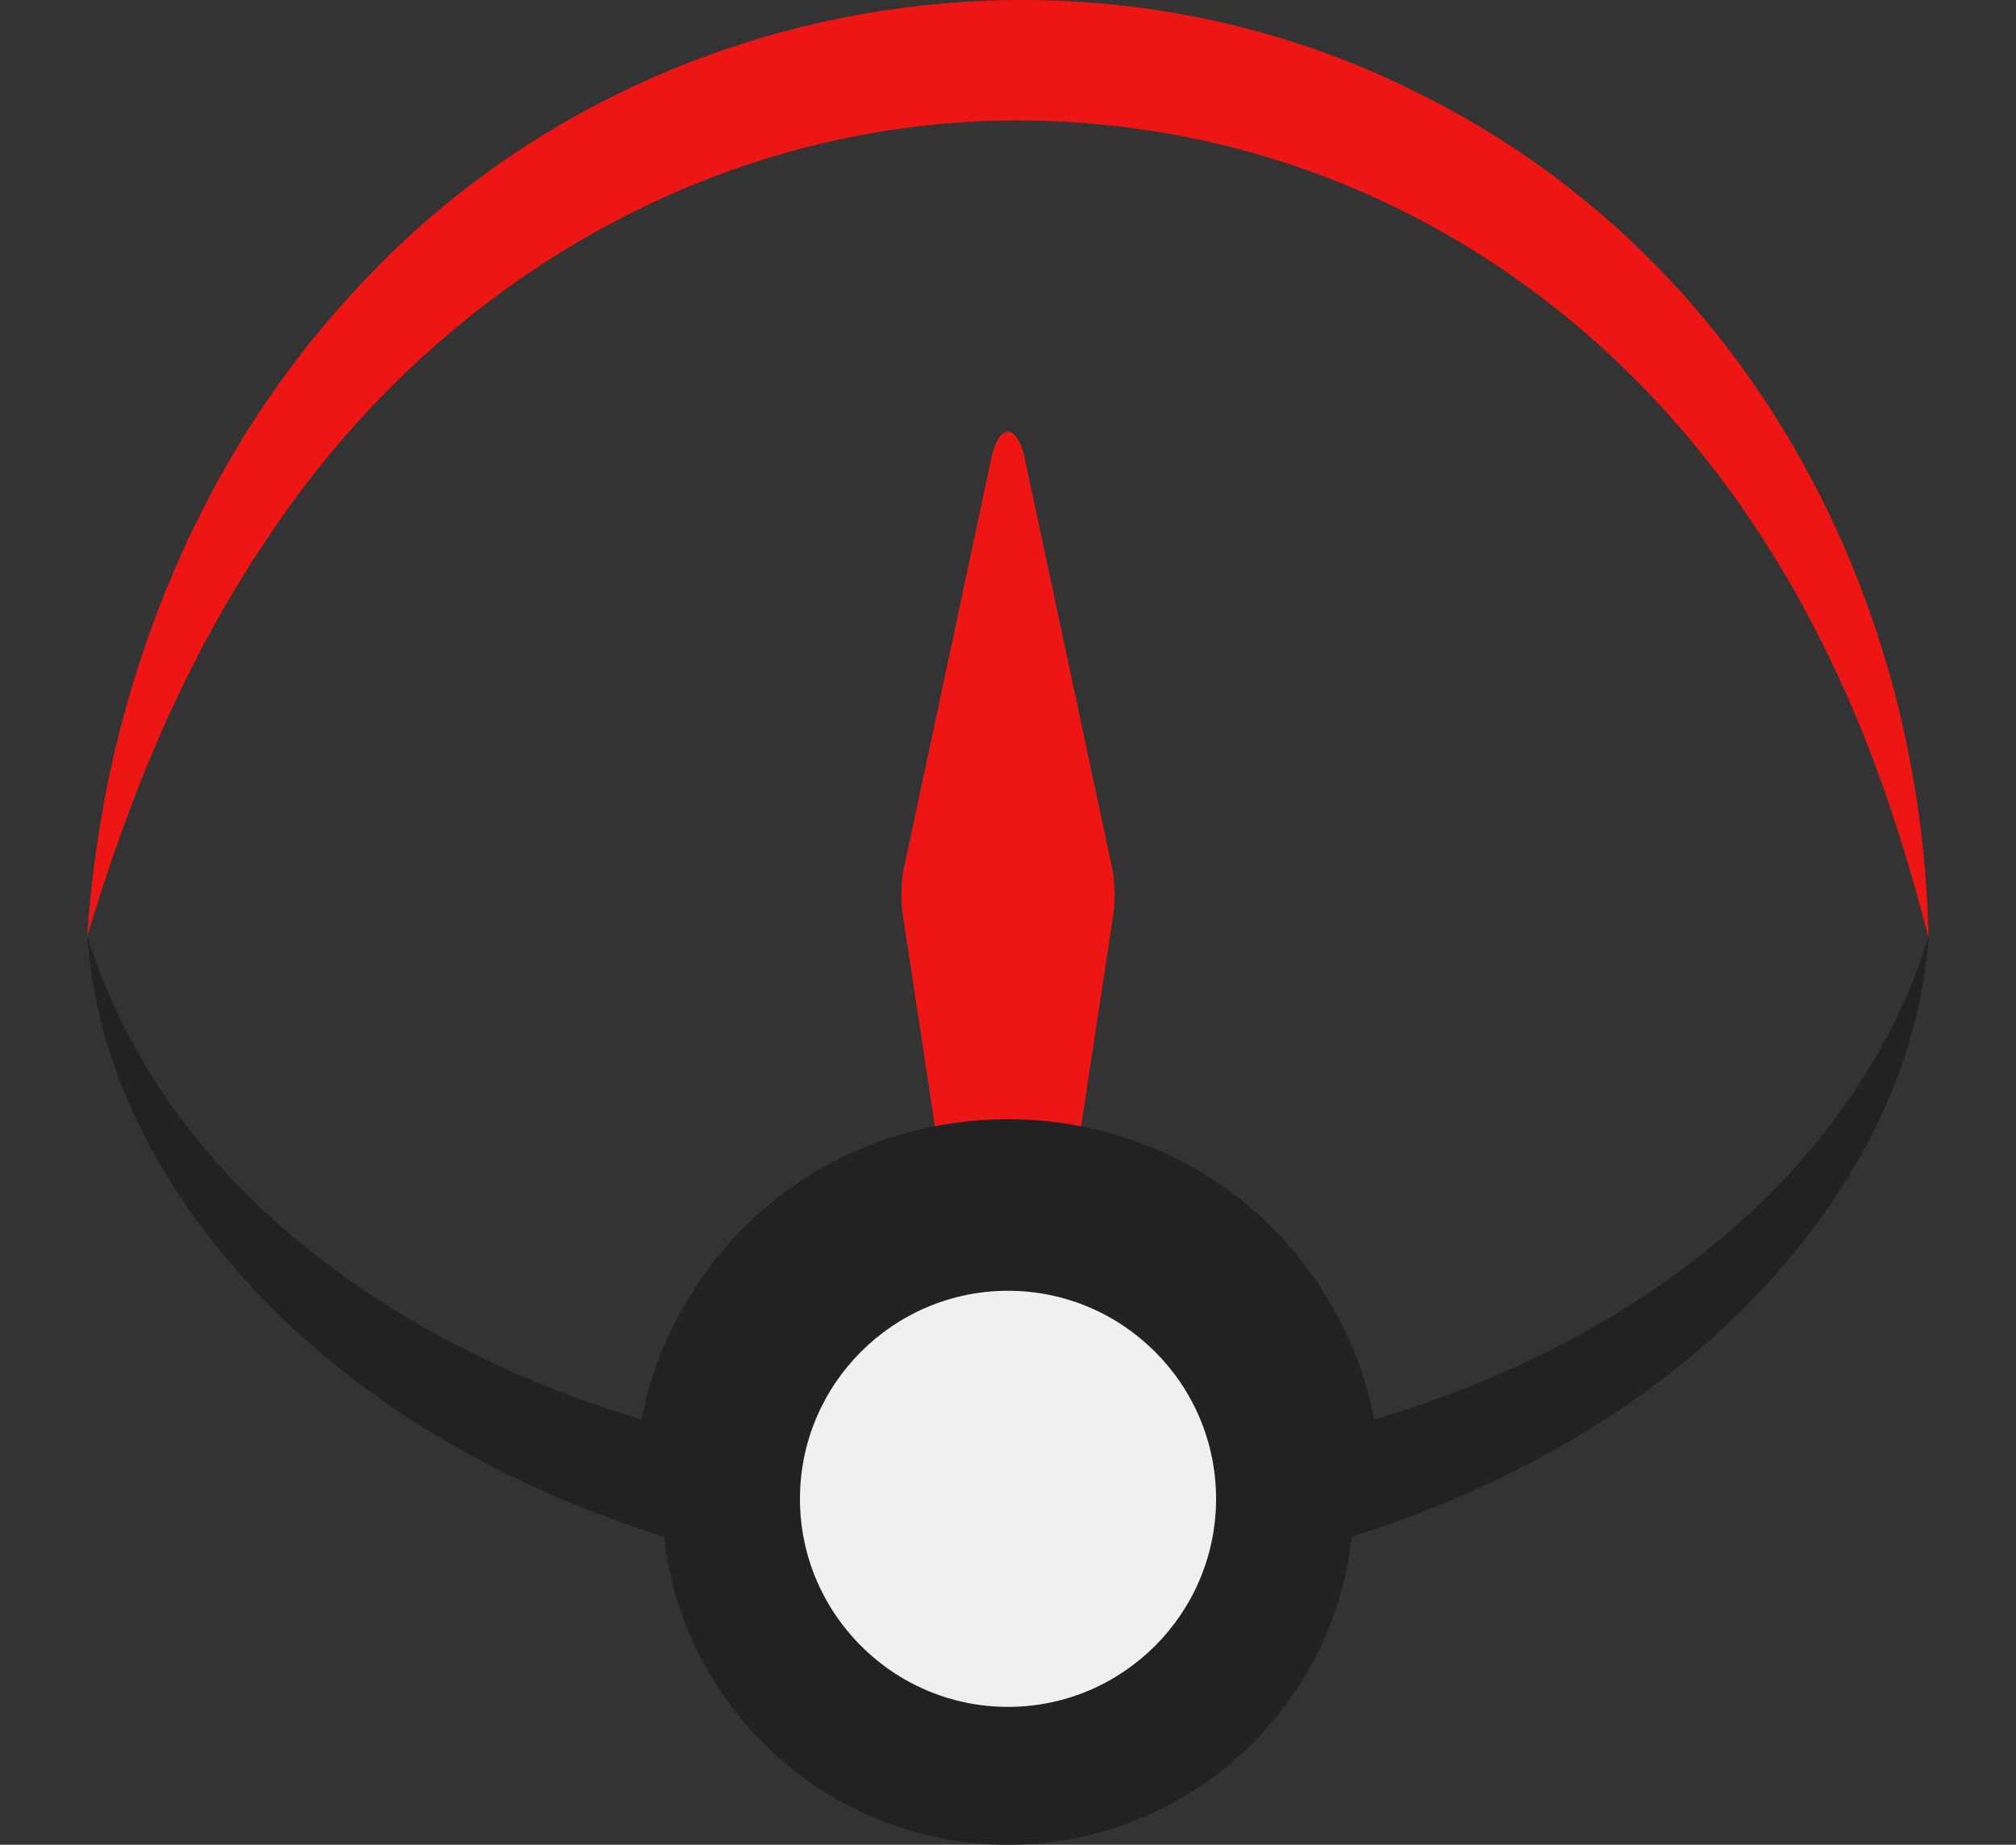<?xml version="1.0" encoding="UTF-8"?><svg id="Layer_1" xmlns="http://www.w3.org/2000/svg" viewBox="0 0 785.65 718.93"><rect x="0" y="0" width="785.65" height="718.93" fill="#333333" stroke="none"/><defs><style>.cls-1{fill:#222224;}.cls-1,.cls-2,.cls-3{stroke-width:0px;}.cls-2{fill:#f0f0f0;}.cls-3{fill:#ee1515;}</style></defs><path class="cls-3" d="m432.83,335.63l-33.84-158.65c-1.46-5.49-3.74-8.72-6.16-8.72s-4.71,3.23-6.16,8.72l-33.84,158.65c-1.52,5.72-1.95,13.19-1.15,19.97l16.22,106.75h49.85s16.23-106.74,16.23-106.74c.8-6.79.37-14.25-1.15-19.98Z"/><circle id="Ellipse_22" class="cls-2" cx="392.82" cy="584.11" r="107.95"/><path class="cls-1" d="m596.46,529.94c-19.65,9.34-40.04,17.08-60.87,23.31-1.9-9.82-4.83-19.47-8.75-28.71-51.34-117.79-216.69-117.86-268.08-.02-3.92,9.22-6.84,18.85-8.75,28.65-17.61-5.27-34.91-11.62-51.71-19.12-27.34-12.2-53.56-27.58-77.03-46.23-24.97-19.89-47.17-43.85-63.79-71.17-9.83-16.32-17.64-33.45-23.48-51.84,6.36,87.96,73.3,160.68,148.1,201.56,24.36,13.44,50.16,24.22,76.72,32.52,7.38,67.41,64.66,120.04,134,120.04s126.66-52.66,134.01-120.11c33.52-10.47,65.82-24.94,95.55-43.65,66.35-41.56,123.55-110.12,129.27-190.35-23.58,76.03-84.83,131.74-155.19,165.13Zm-203.63,135.26c-44.71,0-81.08-36.37-81.08-81.08s36.37-81.08,81.08-81.08,81.08,36.37,81.08,81.08-36.37,81.08-81.08,81.08Z"/><path class="cls-3" d="m34,364.81c6.02-92.33,41.19-184.14,104.93-252.23C242.5-.56,415.16-32.94,552.38,36.14c125.45,61.72,196.38,191.79,199.17,329.17-8.52-32.87-18.65-64.68-32.3-95.51-8.88-19.73-19.41-39.91-31.11-58.11-2.32-3.78-6.51-9.81-9.05-13.6,0,0-2.29-3.37-2.29-3.37l-2.44-3.27c-58.96-81.3-146.91-134.09-247.32-143.1-131.17-12.12-253.87,55.03-324.87,164.55-4.16,5.97-9.33,14.67-13.1,20.91,0,0-1.06,1.77-1.06,1.77l-.99,1.81-2.01,3.61s-4.03,7.22-4.03,7.22c0,0-2.01,3.62-2.01,3.62-2.08,4.14-5.37,10.69-7.47,14.82-15.32,31.37-27.29,64.56-37.5,98.14h0Z"/></svg>